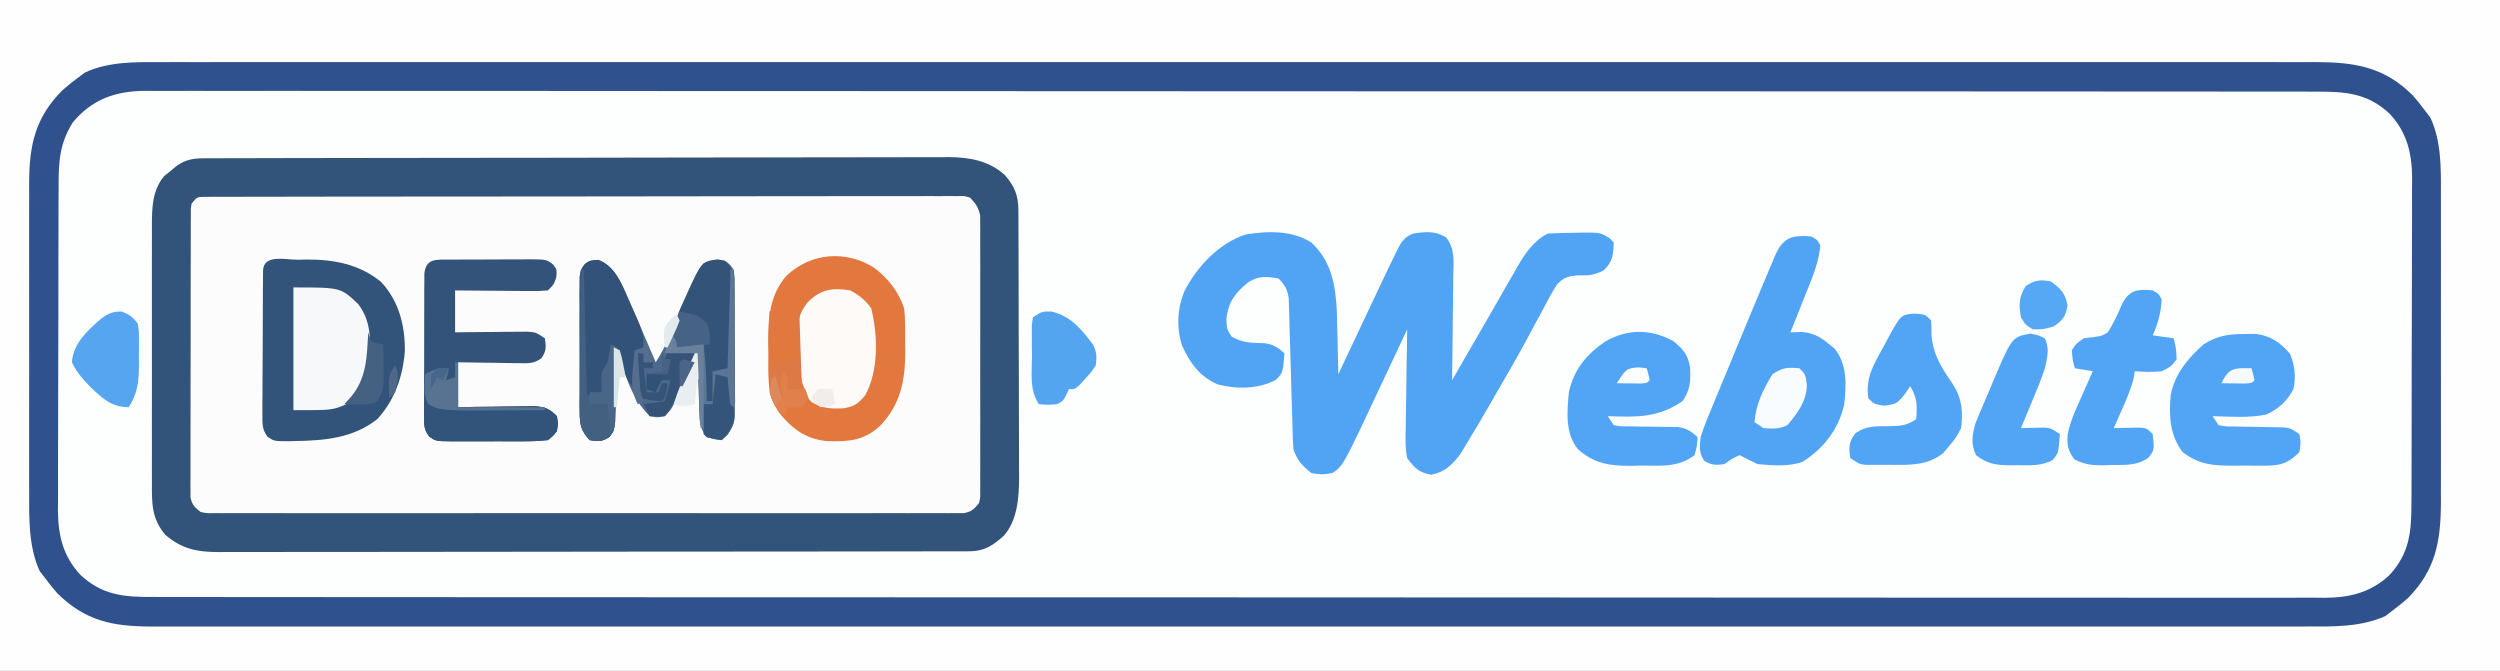<?xml version="1.0" encoding="UTF-8"?>
<svg version="1.1" xmlns="http://www.w3.org/2000/svg" width="835" height="224">
<rect width="100%" height="100%" fill="#333333" stroke="none"/>
<path d="M0 0 C275.55 0 551.1 0 835 0 C835 73.92 835 147.84 835 224 C559.45 224 283.9 224 0 224 C0 150.08 0 76.16 0 0 Z " fill="#FDFEFE" transform="translate(0,0)"/>
<path d="M0 0 C0.91 -0.004 1.819 -0.009 2.756 -0.014 C3.757 -0.013 4.758 -0.013 5.789 -0.013 C6.851 -0.017 7.913 -0.02 9.007 -0.024 C12.583 -0.035 16.16 -0.039 19.737 -0.043 C22.294 -0.049 24.851 -0.056 27.408 -0.063 C35.096 -0.082 42.783 -0.093 50.471 -0.101 C54.092 -0.106 57.713 -0.111 61.334 -0.116 C73.373 -0.133 85.411 -0.148 97.45 -0.155 C100.575 -0.157 103.699 -0.159 106.823 -0.161 C107.988 -0.162 107.988 -0.162 109.176 -0.162 C121.75 -0.171 134.325 -0.196 146.899 -0.229 C159.812 -0.262 172.725 -0.28 185.637 -0.283 C192.886 -0.285 200.135 -0.294 207.384 -0.319 C214.205 -0.343 221.025 -0.347 227.846 -0.337 C230.348 -0.336 232.85 -0.342 235.352 -0.356 C238.772 -0.374 242.19 -0.367 245.609 -0.354 C247.09 -0.37 247.09 -0.37 248.601 -0.387 C255.478 -0.323 261.958 0.83 267.205 5.617 C270.443 9.338 271.701 12.409 271.72 17.262 C271.726 18.102 271.732 18.941 271.738 19.806 C271.739 20.724 271.74 21.642 271.741 22.588 C271.746 23.557 271.751 24.527 271.756 25.525 C271.771 28.74 271.777 31.955 271.783 35.169 C271.789 37.406 271.794 39.642 271.8 41.878 C271.811 46.573 271.817 51.268 271.82 55.963 C271.826 61.963 271.85 67.962 271.878 73.962 C271.897 78.585 271.902 83.209 271.903 87.832 C271.906 90.043 271.914 92.253 271.928 94.464 C271.945 97.568 271.943 100.671 271.936 103.775 C271.946 104.679 271.955 105.583 271.964 106.514 C271.921 113.209 271.454 120.924 266.806 126.115 C263.03 129.454 260.34 131.258 255.246 131.266 C254.33 131.269 253.414 131.273 252.471 131.277 C251.458 131.276 250.445 131.276 249.402 131.275 C248.331 131.278 247.26 131.281 246.157 131.284 C242.545 131.292 238.933 131.294 235.321 131.295 C232.741 131.3 230.161 131.305 227.581 131.31 C220.554 131.324 213.527 131.33 206.5 131.334 C202.113 131.337 197.726 131.341 193.339 131.346 C181.194 131.358 169.05 131.368 156.905 131.372 C156.128 131.372 155.35 131.372 154.549 131.372 C153.38 131.373 153.38 131.373 152.187 131.373 C150.607 131.374 149.027 131.374 147.448 131.374 C146.272 131.375 146.272 131.375 145.073 131.375 C132.381 131.379 119.689 131.397 106.997 131.42 C93.969 131.444 80.941 131.456 67.913 131.457 C60.597 131.458 53.281 131.464 45.965 131.482 C39.083 131.499 32.201 131.501 25.319 131.492 C22.791 131.491 20.264 131.495 17.737 131.505 C14.289 131.518 10.841 131.512 7.393 131.502 C5.89 131.514 5.89 131.514 4.358 131.526 C-2.79 131.475 -7.627 130.493 -13.233 125.759 C-17.842 120.228 -17.709 115.129 -17.679 108.223 C-17.682 107.228 -17.686 106.234 -17.69 105.21 C-17.698 101.927 -17.693 98.644 -17.686 95.361 C-17.687 93.075 -17.689 90.79 -17.692 88.505 C-17.695 83.715 -17.69 78.925 -17.681 74.135 C-17.669 68.003 -17.676 61.871 -17.688 55.739 C-17.695 51.019 -17.693 46.299 -17.688 41.578 C-17.686 39.318 -17.688 37.057 -17.693 34.797 C-17.698 31.633 -17.69 28.469 -17.679 25.305 C-17.683 24.375 -17.687 23.444 -17.691 22.486 C-17.653 16.529 -17.59 10.704 -13.58 5.955 C-12.888 5.395 -12.196 4.836 -11.483 4.259 C-10.793 3.684 -10.103 3.109 -9.393 2.517 C-6.281 0.336 -3.691 0.008 0 0 Z " fill="#FCFCFC" transform="translate(68.42,52.866)"/>
<path d="M0 0 C275.55 0 551.1 0 835 0 C835 73.92 835 147.84 835 224 C559.45 224 283.9 224 0 224 C0 150.08 0 76.16 0 0 Z M17.562 33.625 C16.691 34.737 15.835 35.86 15 37 C14.422 37.763 13.845 38.526 13.25 39.312 C9.588 47.185 9.71 55.919 9.741 64.435 C9.738 65.638 9.734 66.841 9.731 68.081 C9.723 71.351 9.725 74.622 9.731 77.893 C9.736 81.335 9.732 84.777 9.729 88.219 C9.725 93.998 9.73 99.777 9.739 105.556 C9.75 112.211 9.747 118.866 9.736 125.521 C9.726 131.262 9.725 137.002 9.73 142.743 C9.734 146.159 9.734 149.576 9.727 152.993 C9.722 156.807 9.73 160.621 9.741 164.435 C9.737 165.549 9.733 166.662 9.729 167.81 C9.799 180.795 11.444 190.396 20.84 199.852 C22.506 201.332 24.203 202.684 26 204 C26.763 204.577 27.526 205.155 28.312 205.75 C36.297 209.464 45.156 209.286 53.788 209.252 C55.679 209.256 55.679 209.256 57.609 209.26 C61.099 209.268 64.589 209.264 68.079 209.257 C71.88 209.252 75.681 209.258 79.482 209.263 C86.14 209.271 92.798 209.27 99.457 209.265 C109.358 209.258 119.259 209.262 129.16 209.268 C146.844 209.278 164.528 209.277 182.211 209.272 C197.687 209.267 213.163 209.265 228.639 209.268 C229.666 209.268 230.692 209.268 231.75 209.268 C235.916 209.269 240.083 209.269 244.249 209.27 C283.338 209.276 322.426 209.271 361.515 209.26 C396.244 209.25 430.974 209.251 465.703 209.261 C504.718 209.271 543.734 209.276 582.749 209.27 C586.908 209.269 591.068 209.268 595.227 209.268 C596.251 209.267 597.275 209.267 598.33 209.267 C613.796 209.265 629.261 209.268 644.727 209.273 C662.313 209.278 679.899 209.277 697.485 209.266 C707.327 209.26 717.17 209.26 727.012 209.267 C733.586 209.272 740.161 209.269 746.735 209.26 C750.481 209.256 754.227 209.254 757.973 209.261 C762.011 209.269 766.048 209.261 770.086 209.252 C771.245 209.256 772.404 209.261 773.597 209.266 C786.668 209.206 796.327 207.624 805.852 198.16 C807.331 196.495 808.682 194.795 810 193 C810.577 192.257 811.155 191.515 811.75 190.75 C815.463 182.581 815.291 173.24 815.259 164.435 C815.262 163.231 815.266 162.026 815.269 160.785 C815.277 157.514 815.275 154.243 815.269 150.973 C815.264 147.53 815.268 144.088 815.271 140.645 C815.275 134.868 815.27 129.091 815.261 123.314 C815.25 116.658 815.253 110.002 815.264 103.347 C815.274 97.605 815.275 91.864 815.27 86.123 C815.266 82.705 815.266 79.288 815.273 75.871 C815.278 72.059 815.27 68.247 815.259 64.435 C815.265 62.762 815.265 62.762 815.271 61.055 C815.203 48.418 813.283 39.345 804.16 30.145 C802.494 28.668 800.794 27.317 799 26 C798.258 25.422 797.515 24.845 796.75 24.25 C788.471 20.487 779.005 20.712 770.086 20.748 C768.193 20.744 768.193 20.744 766.261 20.74 C762.771 20.732 759.282 20.736 755.792 20.743 C751.99 20.748 748.188 20.742 744.386 20.737 C737.728 20.729 731.069 20.73 724.411 20.735 C714.509 20.742 704.608 20.738 694.706 20.732 C677.022 20.722 659.337 20.723 641.653 20.728 C626.177 20.733 610.702 20.735 595.227 20.732 C594.2 20.732 593.174 20.732 592.116 20.732 C587.949 20.731 583.783 20.731 579.616 20.73 C540.529 20.724 501.442 20.729 462.355 20.74 C427.626 20.75 392.896 20.749 358.167 20.739 C319.15 20.729 280.133 20.724 241.116 20.73 C236.957 20.731 232.798 20.732 228.639 20.732 C227.615 20.733 226.591 20.733 225.536 20.733 C210.07 20.735 194.603 20.732 179.136 20.727 C161.552 20.722 143.967 20.723 126.382 20.734 C116.54 20.74 106.697 20.74 96.854 20.733 C90.281 20.728 83.708 20.731 77.135 20.74 C73.389 20.744 69.643 20.746 65.897 20.739 C61.86 20.731 57.824 20.739 53.788 20.748 C52.627 20.744 51.466 20.739 50.27 20.734 C36.688 20.797 26.858 23.136 17.562 33.625 Z " fill="#FEFEFE" transform="translate(0,0)"/>
<path d="M0 0 C1.261 -0.003 2.522 -0.006 3.821 -0.009 C7.311 -0.017 10.801 -0.012 14.291 -0.005 C18.092 -0 21.893 -0.007 25.694 -0.012 C32.352 -0.019 39.01 -0.019 45.669 -0.014 C55.57 -0.006 65.471 -0.01 75.372 -0.016 C93.056 -0.027 110.74 -0.026 128.424 -0.02 C143.9 -0.015 159.376 -0.014 174.852 -0.016 C175.878 -0.016 176.904 -0.016 177.962 -0.016 C182.128 -0.017 186.295 -0.018 190.461 -0.018 C229.55 -0.024 268.638 -0.019 307.727 -0.008 C342.456 0.001 377.186 0.001 411.915 -0.009 C450.931 -0.02 489.946 -0.024 528.961 -0.018 C533.121 -0.017 537.28 -0.017 541.439 -0.016 C542.463 -0.016 543.487 -0.016 544.542 -0.015 C560.008 -0.013 575.474 -0.016 590.939 -0.021 C608.525 -0.027 626.111 -0.025 643.697 -0.014 C653.539 -0.008 663.382 -0.008 673.224 -0.016 C679.799 -0.02 686.373 -0.017 692.947 -0.009 C696.693 -0.004 700.439 -0.002 704.185 -0.009 C708.223 -0.017 712.261 -0.009 716.298 0 C717.457 -0.005 718.616 -0.009 719.81 -0.014 C732.88 0.046 742.54 1.628 752.064 11.092 C753.544 12.757 754.896 14.455 756.212 16.252 C757.078 17.396 757.078 17.396 757.962 18.564 C761.624 26.437 761.502 35.171 761.471 43.687 C761.476 45.491 761.476 45.491 761.482 47.332 C761.489 50.603 761.487 53.874 761.481 57.145 C761.476 60.587 761.48 64.029 761.484 67.471 C761.487 73.25 761.482 79.029 761.473 84.808 C761.462 91.463 761.466 98.118 761.477 104.773 C761.486 110.513 761.487 116.254 761.482 121.994 C761.479 125.411 761.478 128.828 761.485 132.245 C761.49 136.059 761.482 139.873 761.471 143.687 C761.475 144.801 761.479 145.914 761.483 147.061 C761.414 160.046 759.768 169.648 750.372 179.103 C748.707 180.583 747.007 181.934 745.212 183.252 C744.47 183.829 743.727 184.407 742.962 185.002 C734.683 188.765 725.218 188.539 716.298 188.503 C715.036 188.506 713.774 188.509 712.473 188.512 C708.983 188.52 705.494 188.515 702.004 188.509 C698.202 188.504 694.4 188.51 690.599 188.515 C683.94 188.522 677.281 188.522 670.623 188.517 C660.721 188.509 650.82 188.513 640.918 188.519 C623.234 188.53 605.549 188.529 587.865 188.523 C572.39 188.518 556.914 188.517 541.439 188.519 C539.899 188.52 539.899 188.52 538.328 188.52 C534.162 188.52 529.995 188.521 525.828 188.522 C486.741 188.528 447.654 188.522 408.567 188.512 C373.838 188.502 339.108 188.503 304.379 188.512 C265.362 188.523 226.345 188.527 187.328 188.521 C183.169 188.521 179.01 188.52 174.852 188.519 C173.828 188.519 172.804 188.519 171.749 188.519 C156.282 188.517 140.815 188.519 125.349 188.524 C107.764 188.53 90.179 188.529 72.595 188.518 C62.752 188.512 52.909 188.511 43.066 188.519 C36.493 188.523 29.92 188.521 23.347 188.512 C19.601 188.507 15.855 188.506 12.109 188.513 C8.073 188.52 4.036 188.513 0 188.503 C-1.161 188.508 -2.322 188.513 -3.518 188.518 C-16.247 188.459 -25.37 186.607 -34.643 177.412 C-36.12 175.745 -37.471 174.046 -38.788 172.252 C-39.365 171.509 -39.943 170.767 -40.538 170.002 C-44.251 161.833 -44.079 152.492 -44.047 143.687 C-44.05 142.482 -44.054 141.278 -44.057 140.036 C-44.064 136.766 -44.063 133.495 -44.056 130.225 C-44.051 126.782 -44.056 123.339 -44.059 119.897 C-44.063 114.12 -44.058 108.343 -44.049 102.565 C-44.038 95.91 -44.041 89.254 -44.052 82.598 C-44.061 76.857 -44.063 71.116 -44.057 65.374 C-44.054 61.957 -44.054 58.54 -44.06 55.122 C-44.066 51.31 -44.058 47.499 -44.047 43.687 C-44.051 42.571 -44.055 41.456 -44.059 40.306 C-43.991 27.67 -42.071 18.597 -32.948 9.396 C-31.281 7.919 -29.584 6.567 -27.788 5.252 C-27.025 4.674 -26.262 4.097 -25.475 3.502 C-17.491 -0.212 -8.632 -0.035 0 0 Z M-29.534 20.213 C-33.989 27.457 -34.229 33.43 -34.208 41.821 C-34.216 43.074 -34.225 44.327 -34.233 45.618 C-34.253 49.04 -34.259 52.461 -34.257 55.883 C-34.257 58.748 -34.265 61.613 -34.273 64.478 C-34.293 71.243 -34.296 78.008 -34.289 84.772 C-34.282 91.73 -34.305 98.688 -34.342 105.646 C-34.373 111.638 -34.384 117.629 -34.38 123.621 C-34.378 127.192 -34.384 130.762 -34.408 134.333 C-34.435 138.32 -34.421 142.306 -34.403 146.294 C-34.416 147.463 -34.43 148.631 -34.443 149.835 C-34.359 158.078 -32.737 164.95 -27.032 171.164 C-19.566 178.195 -12.139 178.689 -2.288 178.635 C-1.022 178.64 0.244 178.645 1.549 178.65 C5.068 178.663 8.587 178.658 12.106 178.649 C15.932 178.644 19.759 178.655 23.586 178.665 C30.295 178.678 37.003 178.681 43.711 178.677 C53.687 178.67 63.663 178.68 73.639 178.694 C92.491 178.718 111.344 178.723 130.196 178.721 C144.753 178.72 159.31 178.724 173.867 178.731 C175.957 178.732 178.047 178.733 180.138 178.734 C181.175 178.735 182.213 178.735 183.282 178.736 C184.321 178.736 185.361 178.737 186.432 178.737 C187.473 178.738 188.514 178.738 189.587 178.739 C218.878 178.753 248.168 178.762 277.459 178.757 C278.564 178.757 279.668 178.757 280.806 178.757 C286.405 178.756 292.004 178.755 297.602 178.754 C298.714 178.754 299.826 178.753 300.972 178.753 C303.22 178.753 305.469 178.752 307.718 178.752 C342.708 178.746 377.699 178.762 412.689 178.794 C451.989 178.83 491.289 178.849 530.588 178.844 C534.778 178.844 538.967 178.843 543.156 178.843 C544.188 178.843 545.219 178.843 546.282 178.843 C561.864 178.841 577.446 178.853 593.027 178.872 C610.746 178.893 628.464 178.897 646.183 178.878 C656.101 178.867 666.019 178.871 675.937 178.894 C682.561 178.908 689.185 178.905 695.808 178.886 C699.583 178.876 703.358 178.873 707.133 178.893 C711.201 178.914 715.267 178.897 719.335 178.875 C720.505 178.888 721.675 178.9 722.881 178.913 C731.085 178.822 737.94 177.172 744.125 171.496 C751.164 164.019 751.657 156.548 751.632 146.682 C751.641 145.429 751.649 144.176 751.658 142.885 C751.677 139.464 751.683 136.042 751.681 132.62 C751.681 129.755 751.689 126.89 751.698 124.025 C751.717 117.261 751.72 110.496 751.713 103.731 C751.707 96.773 751.729 89.815 751.766 82.857 C751.797 76.866 751.808 70.874 751.805 64.882 C751.803 61.311 751.808 57.741 751.833 54.17 C751.859 50.183 751.845 46.197 751.827 42.209 C751.841 41.041 751.854 39.872 751.868 38.668 C751.783 30.426 750.161 23.554 744.457 17.339 C736.991 10.308 729.563 9.815 719.713 9.869 C718.446 9.864 717.18 9.859 715.875 9.854 C712.356 9.84 708.838 9.846 705.319 9.854 C701.492 9.86 697.665 9.848 693.838 9.839 C687.13 9.825 680.421 9.822 673.713 9.827 C663.737 9.834 653.761 9.823 643.786 9.81 C624.933 9.785 606.081 9.78 587.228 9.782 C572.671 9.784 558.114 9.78 543.557 9.772 C541.467 9.771 539.377 9.77 537.287 9.769 C535.73 9.768 535.73 9.768 534.142 9.768 C533.103 9.767 532.064 9.767 530.993 9.766 C529.951 9.766 528.91 9.765 527.838 9.764 C498.547 9.75 469.256 9.742 439.965 9.746 C438.861 9.746 437.756 9.747 436.618 9.747 C431.019 9.748 425.421 9.749 419.822 9.75 C418.71 9.75 417.598 9.75 416.453 9.75 C414.204 9.751 411.955 9.751 409.707 9.751 C374.716 9.757 339.726 9.742 304.735 9.71 C265.435 9.674 226.136 9.654 186.836 9.659 C182.647 9.66 178.458 9.66 174.268 9.66 C173.237 9.661 172.205 9.661 171.143 9.661 C155.561 9.662 139.979 9.65 124.397 9.631 C106.678 9.61 88.96 9.606 71.242 9.626 C61.323 9.636 51.405 9.632 41.487 9.609 C34.863 9.595 28.24 9.599 21.616 9.618 C17.841 9.628 14.066 9.63 10.291 9.61 C6.224 9.589 2.157 9.607 -1.911 9.628 C-3.081 9.616 -4.251 9.604 -5.457 9.591 C-15.351 9.7 -23.126 12.446 -29.534 20.213 Z " fill="#2F528F" transform="translate(53.788,20.748)"/>
<path d="M0 0 C0.91 -0.004 1.819 -0.009 2.756 -0.014 C3.757 -0.013 4.758 -0.013 5.789 -0.013 C6.851 -0.017 7.913 -0.02 9.007 -0.024 C12.583 -0.035 16.16 -0.039 19.737 -0.043 C22.294 -0.049 24.851 -0.056 27.408 -0.063 C35.096 -0.082 42.783 -0.093 50.471 -0.101 C54.092 -0.106 57.713 -0.111 61.334 -0.116 C73.373 -0.133 85.411 -0.148 97.45 -0.155 C100.575 -0.157 103.699 -0.159 106.823 -0.161 C107.988 -0.162 107.988 -0.162 109.176 -0.162 C121.75 -0.171 134.325 -0.196 146.899 -0.229 C159.812 -0.262 172.725 -0.28 185.637 -0.283 C192.886 -0.285 200.135 -0.294 207.384 -0.319 C214.205 -0.343 221.025 -0.347 227.846 -0.337 C230.348 -0.336 232.85 -0.342 235.352 -0.356 C238.772 -0.374 242.19 -0.367 245.609 -0.354 C247.09 -0.37 247.09 -0.37 248.601 -0.387 C255.478 -0.323 261.958 0.83 267.205 5.617 C270.443 9.338 271.701 12.409 271.72 17.262 C271.726 18.102 271.732 18.941 271.738 19.806 C271.739 20.724 271.74 21.642 271.741 22.588 C271.746 23.557 271.751 24.527 271.756 25.525 C271.771 28.74 271.777 31.955 271.783 35.169 C271.789 37.406 271.794 39.642 271.8 41.878 C271.811 46.573 271.817 51.268 271.82 55.963 C271.826 61.963 271.85 67.962 271.878 73.962 C271.897 78.585 271.902 83.209 271.903 87.832 C271.906 90.043 271.914 92.253 271.928 94.464 C271.945 97.568 271.943 100.671 271.936 103.775 C271.946 104.679 271.955 105.583 271.964 106.514 C271.921 113.209 271.454 120.924 266.806 126.115 C263.03 129.454 260.34 131.258 255.246 131.266 C254.33 131.269 253.414 131.273 252.471 131.277 C251.458 131.276 250.445 131.276 249.402 131.275 C248.331 131.278 247.26 131.281 246.157 131.284 C242.545 131.292 238.933 131.294 235.321 131.295 C232.741 131.3 230.161 131.305 227.581 131.31 C220.554 131.324 213.527 131.33 206.5 131.334 C202.113 131.337 197.726 131.341 193.339 131.346 C181.194 131.358 169.05 131.368 156.905 131.372 C156.128 131.372 155.35 131.372 154.549 131.372 C153.38 131.373 153.38 131.373 152.187 131.373 C150.607 131.374 149.027 131.374 147.448 131.374 C146.272 131.375 146.272 131.375 145.073 131.375 C132.381 131.379 119.689 131.397 106.997 131.42 C93.969 131.444 80.941 131.456 67.913 131.457 C60.597 131.458 53.281 131.464 45.965 131.482 C39.083 131.499 32.201 131.501 25.319 131.492 C22.791 131.491 20.264 131.495 17.737 131.505 C14.289 131.518 10.841 131.512 7.393 131.502 C5.89 131.514 5.89 131.514 4.358 131.526 C-2.79 131.475 -7.627 130.493 -13.233 125.759 C-17.842 120.228 -17.709 115.129 -17.679 108.223 C-17.682 107.228 -17.686 106.234 -17.69 105.21 C-17.698 101.927 -17.693 98.644 -17.686 95.361 C-17.687 93.075 -17.689 90.79 -17.692 88.505 C-17.695 83.715 -17.69 78.925 -17.681 74.135 C-17.669 68.003 -17.676 61.871 -17.688 55.739 C-17.695 51.019 -17.693 46.299 -17.688 41.578 C-17.686 39.318 -17.688 37.057 -17.693 34.797 C-17.698 31.633 -17.69 28.469 -17.679 25.305 C-17.683 24.375 -17.687 23.444 -17.691 22.486 C-17.653 16.529 -17.59 10.704 -13.58 5.955 C-12.888 5.395 -12.196 4.836 -11.483 4.259 C-10.793 3.684 -10.103 3.109 -9.393 2.517 C-6.281 0.336 -3.691 0.008 0 0 Z M-4.42 15.134 C-4.726 16.997 -4.726 16.997 -4.681 19.151 C-4.688 19.991 -4.695 20.831 -4.702 21.696 C-4.7 22.619 -4.697 23.542 -4.695 24.493 C-4.7 25.464 -4.705 26.435 -4.71 27.435 C-4.724 30.657 -4.723 33.878 -4.721 37.099 C-4.725 39.331 -4.729 41.563 -4.734 43.795 C-4.741 48.478 -4.741 53.162 -4.736 57.845 C-4.73 63.855 -4.747 69.866 -4.77 75.876 C-4.785 80.487 -4.786 85.098 -4.783 89.709 C-4.783 91.926 -4.788 94.142 -4.798 96.359 C-4.811 99.454 -4.804 102.55 -4.792 105.646 C-4.8 106.567 -4.808 107.488 -4.816 108.437 C-4.809 109.28 -4.802 110.122 -4.794 110.991 C-4.795 111.723 -4.795 112.455 -4.795 113.209 C-4.3 115.75 -3.426 116.526 -1.42 118.134 C0.641 118.582 0.641 118.582 2.954 118.512 C3.854 118.52 4.753 118.527 5.68 118.535 C6.669 118.529 7.658 118.522 8.677 118.515 C9.727 118.52 10.777 118.525 11.859 118.529 C15.394 118.541 18.929 118.532 22.465 118.522 C24.992 118.526 27.52 118.532 30.047 118.538 C36.21 118.551 42.373 118.549 48.536 118.54 C53.543 118.533 58.551 118.532 63.558 118.536 C64.626 118.536 64.626 118.536 65.716 118.537 C67.162 118.538 68.609 118.539 70.055 118.54 C83.625 118.549 97.195 118.539 110.765 118.523 C122.416 118.509 134.066 118.512 145.716 118.525 C159.237 118.541 172.757 118.548 186.278 118.538 C187.719 118.538 189.16 118.537 190.601 118.536 C191.31 118.535 192.019 118.535 192.75 118.534 C197.753 118.532 202.756 118.536 207.759 118.543 C214.489 118.552 221.22 118.546 227.95 118.528 C230.426 118.524 232.902 118.526 235.377 118.532 C238.746 118.54 242.114 118.53 245.483 118.515 C246.966 118.525 246.966 118.525 248.48 118.535 C249.379 118.528 250.279 118.52 251.205 118.512 C252.372 118.511 252.372 118.511 253.563 118.51 C256.11 118.035 257 117.149 258.58 115.134 C259.028 113.213 259.028 113.213 258.961 111.08 C258.969 110.257 258.978 109.434 258.986 108.586 C258.98 107.687 258.974 106.788 258.968 105.861 C258.973 104.911 258.979 103.961 258.984 102.983 C258.997 99.836 258.988 96.691 258.978 93.544 C258.98 91.361 258.983 89.178 258.987 86.994 C258.991 82.415 258.985 77.837 258.971 73.258 C258.954 67.385 258.964 61.513 258.982 55.64 C258.993 51.13 258.989 46.621 258.981 42.111 C258.979 39.945 258.982 37.78 258.989 35.615 C258.996 32.588 258.985 29.563 258.968 26.537 C258.977 25.191 258.977 25.191 258.986 23.818 C258.978 22.992 258.97 22.166 258.961 21.316 C258.96 20.6 258.959 19.885 258.957 19.149 C258.452 16.454 257.429 15.146 255.58 13.134 C253.52 12.54 253.52 12.54 251.187 12.636 C249.832 12.623 249.832 12.623 248.449 12.609 C247.456 12.619 246.462 12.629 245.438 12.64 C244.383 12.635 243.328 12.63 242.242 12.625 C238.69 12.614 235.139 12.631 231.587 12.648 C229.048 12.646 226.509 12.642 223.97 12.637 C217.78 12.628 211.589 12.638 205.399 12.657 C198.194 12.677 190.99 12.677 183.786 12.676 C170.935 12.675 158.085 12.694 145.234 12.723 C132.754 12.751 120.275 12.765 107.795 12.764 C107.027 12.764 106.258 12.763 105.466 12.763 C104.315 12.763 104.315 12.763 103.141 12.763 C88.946 12.762 74.752 12.774 60.558 12.791 C55.532 12.797 50.506 12.8 45.48 12.8 C38.721 12.802 31.962 12.815 25.203 12.835 C22.715 12.841 20.228 12.843 17.741 12.842 C14.359 12.841 10.977 12.852 7.595 12.867 C6.599 12.864 5.603 12.861 4.577 12.857 C3.676 12.864 2.775 12.87 1.847 12.877 C0.675 12.879 0.675 12.879 -0.521 12.881 C-2.662 12.971 -2.662 12.971 -4.42 15.134 Z " fill="#32537A" transform="translate(68.42,52.866)"/>
<path d="M0 0 C6.705 6.248 8.076 14.183 8.512 23.102 C8.584 25.609 8.642 28.117 8.688 30.625 C8.722 31.915 8.756 33.206 8.791 34.535 C8.873 37.69 8.942 40.845 9 44 C9.494 42.951 9.988 41.903 10.497 40.822 C12.345 36.901 14.194 32.98 16.043 29.059 C16.841 27.367 17.638 25.676 18.435 23.984 C19.586 21.541 20.738 19.099 21.891 16.656 C22.242 15.91 22.593 15.164 22.955 14.395 C24.662 10.779 26.388 7.173 28.151 3.584 C28.623 2.622 28.623 2.622 29.105 1.641 C30.446 -0.818 31.405 -1.878 34 -3 C38.151 -3.606 41.51 -3.98 45.114 -1.609 C48.044 2.444 47.495 6.36 47.391 11.234 C47.385 12.228 47.379 13.221 47.373 14.244 C47.351 17.413 47.301 20.581 47.25 23.75 C47.23 25.9 47.212 28.049 47.195 30.199 C47.151 35.467 47.084 40.733 47 46 C47.603 44.952 47.603 44.952 48.218 43.883 C51.824 37.619 55.436 31.358 59.055 25.101 C61.063 21.628 63.059 18.149 65.047 14.664 C65.906 13.172 66.765 11.68 67.625 10.188 C68.001 9.52 68.377 8.853 68.765 8.166 C71.368 3.678 74.253 -0.626 79 -3 C81.971 -3.151 84.903 -3.231 87.875 -3.25 C88.691 -3.271 89.507 -3.291 90.348 -3.312 C96.403 -3.352 96.403 -3.352 99.57 -1.484 C100.278 -0.75 100.278 -0.75 101 0 C100.836 4.259 100.673 6.344 97.562 9.375 C94.025 10.988 92.881 11.039 89.195 10.949 C85.893 11.251 84.471 11.523 82.118 13.907 C80.33 16.679 78.806 19.497 77.312 22.438 C76.12 24.628 74.928 26.818 73.734 29.008 C73.127 30.153 72.519 31.298 71.893 32.478 C68.747 38.332 65.397 44.064 62.062 49.812 C61.159 51.392 61.159 51.392 60.238 53.004 C57.347 58.045 54.41 63.058 51.371 68.012 C50.843 68.876 50.315 69.741 49.771 70.632 C47.053 74.266 44.515 76.716 40 77.562 C35.807 76.776 34.576 75.39 32 72 C31.319 68.692 31.417 65.47 31.512 62.105 C31.519 61.158 31.526 60.211 31.533 59.235 C31.561 56.218 31.624 53.203 31.688 50.188 C31.713 48.139 31.735 46.09 31.756 44.041 C31.811 39.027 31.897 34.014 32 29 C31.541 29.978 31.083 30.955 30.611 31.962 C28.888 35.635 27.164 39.306 25.439 42.977 C24.696 44.558 23.955 46.138 23.213 47.719 C10.561 74.696 10.561 74.696 7 77 C3.562 77.562 3.562 77.562 0 77 C-3.16 74.459 -4.715 72.854 -6 69 C-6.128 67.289 -6.204 65.573 -6.25 63.858 C-6.28 62.81 -6.31 61.762 -6.341 60.682 C-6.37 59.551 -6.4 58.419 -6.43 57.254 C-6.503 54.867 -6.578 52.479 -6.652 50.092 C-6.766 46.322 -6.875 42.552 -6.974 38.781 C-7.071 35.146 -7.187 31.513 -7.305 27.879 C-7.33 26.75 -7.355 25.62 -7.381 24.457 C-7.417 23.406 -7.454 22.355 -7.492 21.272 C-7.518 20.348 -7.543 19.425 -7.57 18.473 C-8.084 15.519 -8.89 14.118 -11 12 C-15.066 11.322 -17.452 11.066 -21.008 13.211 C-25.379 16.814 -27.758 19.745 -28.375 25.5 C-28.236 28.936 -28.236 28.936 -26.688 31.375 C-23.054 33.572 -19.849 33.531 -15.656 33.629 C-12.623 34.053 -11.261 34.989 -9 37 C-9.49 43.49 -9.49 43.49 -11.875 45.875 C-17.755 48.988 -25.022 49.079 -31.391 47.352 C-37.335 44.697 -40.429 40.391 -43.109 34.605 C-45.151 28.632 -44.793 22.145 -42.438 16.312 C-38.235 8.083 -31.042 0.421 -22.125 -2.645 C-14.583 -3.906 -6.596 -4.123 0 0 Z " fill="#51A4F4" transform="translate(438,81)"/>
<path d="M0 0 C0.961 -0.021 1.922 -0.041 2.912 -0.062 C12.109 -0.112 20.509 1.467 27.805 7.375 C33.836 13.808 35.916 22.125 35.773 30.727 C35.069 39.149 32.34 46.981 26.562 53.25 C18.454 59.603 9.065 60.396 -0.875 60.562 C-1.574 60.58 -2.273 60.598 -2.992 60.616 C-7.923 60.609 -7.923 60.609 -10.13 59.069 C-11.932 56.562 -11.805 54.857 -11.794 51.785 C-11.797 50.667 -11.8 49.549 -11.803 48.398 C-11.791 47.191 -11.778 45.985 -11.766 44.742 C-11.763 42.888 -11.763 42.888 -11.76 40.996 C-11.751 37.711 -11.73 34.427 -11.702 31.143 C-11.678 27.794 -11.677 24.446 -11.672 21.098 C-11.663 18.562 -11.652 16.027 -11.641 13.492 C-11.636 12.282 -11.632 11.071 -11.628 9.824 C-11.618 8.713 -11.609 7.602 -11.599 6.457 C-11.592 5.473 -11.585 4.489 -11.578 3.476 C-11.238 -1.912 -4.16 0.022 0 0 Z " fill="#32537A" transform="translate(99.438,86.75)"/>
<path d="M0 0 C4.846 3.762 7.986 7.76 10.008 13.559 C10.413 17.28 10.332 21.004 10.32 24.746 C10.336 25.737 10.353 26.727 10.369 27.748 C10.376 37.598 8.829 45.735 1.809 52.93 C-3.629 57.848 -8.684 58.097 -15.801 57.902 C-22.996 57.127 -27.23 53.898 -31.766 48.438 C-35.885 42.128 -35.359 35.652 -35.367 28.371 C-35.392 27.19 -35.416 26.008 -35.441 24.791 C-35.468 16.725 -34.838 8.916 -29.284 2.623 C-21.091 -5.067 -9.441 -5.973 0 0 Z " fill="#E3783E" transform="translate(291.992,89.441)"/>
<path d="M0 0 C2 1.125 2 1.125 3 3 C2.537 7.151 1.477 10.749 -0.066 14.617 C-0.671 16.145 -0.671 16.145 -1.287 17.703 C-1.708 18.75 -2.129 19.797 -2.562 20.875 C-2.987 21.945 -3.412 23.015 -3.85 24.117 C-4.894 26.747 -5.945 29.374 -7 32 C-5.912 31.963 -4.824 31.925 -3.703 31.887 C1.432 32.044 3.901 34.275 7.75 37.438 C12.055 42.819 11.634 49.491 11 56 C9.114 64.322 4.295 70.57 -2.852 75.199 C-7.607 76.972 -13.017 76.447 -18 76 C-20.014 75.029 -22.02 74.039 -24 73 C-26.608 74.265 -26.608 74.265 -29 76 C-31.905 76.415 -33.312 76.427 -35.812 74.875 C-37.61 72.037 -37.316 70.376 -37 67 C-35.841 63.329 -34.359 59.806 -32.871 56.258 C-32.444 55.217 -32.016 54.175 -31.576 53.103 C-30.206 49.773 -28.822 46.449 -27.438 43.125 C-26.532 40.927 -25.628 38.73 -24.725 36.531 C-22.566 31.289 -20.385 26.057 -18.189 20.83 C-17.426 19.014 -16.666 17.196 -15.909 15.377 C-14.96 13.099 -14 10.826 -13.035 8.555 C-12.767 7.905 -12.498 7.255 -12.221 6.585 C-9.539 0.359 -6.623 -0.591 0 0 Z " fill="#51A4F4" transform="translate(605,79)"/>
<path d="M0 0 C5.666 2.153 7.823 8.363 10.258 13.66 C10.928 15.187 11.592 16.717 12.25 18.25 C12.584 19.014 12.918 19.778 13.262 20.564 C14.224 22.769 15.176 24.977 16.125 27.188 C16.425 27.886 16.725 28.585 17.034 29.304 C17.732 30.931 18.429 32.559 19.125 34.188 C21.013 31.355 22.276 28.719 23.621 25.602 C24.097 24.506 24.574 23.41 25.064 22.281 C26.06 19.977 27.054 17.672 28.049 15.367 C28.526 14.269 29.004 13.171 29.496 12.039 C29.928 11.037 30.361 10.035 30.806 9.002 C32.102 6.237 33.36 3.682 35.125 1.188 C38.625 0.188 38.625 0.188 42.125 0.188 C43.818 1.373 43.818 1.373 45.125 3.188 C45.513 5.489 45.513 5.489 45.529 8.222 C45.542 9.247 45.554 10.272 45.567 11.327 C45.565 12.434 45.562 13.54 45.559 14.68 C45.564 15.818 45.569 16.956 45.574 18.128 C45.581 20.538 45.58 22.947 45.571 25.356 C45.563 29.041 45.591 32.725 45.623 36.41 C45.625 38.75 45.624 41.09 45.621 43.43 C45.638 45.083 45.638 45.083 45.655 46.77 C45.585 54.454 45.585 54.454 43.094 58.422 C42.444 59.005 41.794 59.587 41.125 60.188 C38.75 59.875 38.75 59.875 36.125 59.188 C33.866 55.799 33.832 54.414 33.711 50.426 C33.653 48.748 33.653 48.748 33.594 47.037 C33.563 45.87 33.532 44.703 33.5 43.5 C33.442 41.732 33.442 41.732 33.383 39.928 C33.288 37.014 33.203 34.101 33.125 31.188 C32.732 32.035 32.732 32.035 32.331 32.9 C31.142 35.456 29.946 38.009 28.75 40.562 C28.337 41.452 27.925 42.341 27.5 43.258 C27.1 44.109 26.701 44.959 26.289 45.836 C25.922 46.621 25.556 47.407 25.178 48.216 C24.125 50.188 24.125 50.188 22.125 52.188 C19.812 52.688 19.812 52.688 17.125 52.188 C12.834 47.815 10.781 43.556 8.812 37.812 C8.549 37.076 8.285 36.34 8.014 35.582 C7.373 33.788 6.747 31.988 6.125 30.188 C6.11 30.99 6.096 31.792 6.081 32.618 C6.006 36.246 5.91 39.873 5.812 43.5 C5.779 45.394 5.779 45.394 5.744 47.326 C5.709 48.535 5.673 49.743 5.637 50.988 C5.611 52.104 5.584 53.219 5.557 54.368 C5.125 57.188 5.125 57.188 3.749 59.048 C1.389 60.704 -0.063 60.68 -2.875 60.188 C-5.768 57.178 -6.253 55.026 -6.263 50.916 C-6.273 49.865 -6.282 48.814 -6.292 47.731 C-6.286 46.601 -6.28 45.472 -6.273 44.309 C-6.276 43.145 -6.279 41.981 -6.282 40.782 C-6.284 38.324 -6.279 35.865 -6.266 33.406 C-6.25 29.636 -6.266 25.866 -6.285 22.096 C-6.283 19.708 -6.279 17.321 -6.273 14.934 C-6.28 13.802 -6.286 12.671 -6.292 11.505 C-6.282 10.458 -6.273 9.41 -6.263 8.33 C-6.261 7.407 -6.258 6.484 -6.256 5.533 C-5.875 3.188 -5.875 3.188 -4.53 1.378 C-2.875 0.188 -2.875 0.188 0 0 Z " fill="#4C698C" transform="translate(199.875,86.812)"/>
<path d="M0 0 C1.25 0.001 1.25 0.001 2.525 0.003 C3.809 -0.004 3.809 -0.004 5.118 -0.01 C6.93 -0.016 8.741 -0.016 10.553 -0.012 C13.327 -0.009 16.101 -0.032 18.875 -0.058 C20.633 -0.06 22.392 -0.061 24.15 -0.06 C24.982 -0.069 25.813 -0.078 26.669 -0.088 C32.461 -0.041 32.461 -0.041 34.659 1.667 C35.904 3.304 35.904 3.304 35.717 5.866 C34.904 8.304 34.904 8.304 32.904 10.304 C29.831 10.531 29.831 10.531 25.928 10.499 C25.242 10.496 24.557 10.493 23.851 10.49 C21.66 10.479 19.47 10.454 17.279 10.429 C15.795 10.419 14.31 10.409 12.826 10.401 C9.185 10.381 5.545 10.342 1.904 10.304 C1.904 14.924 1.904 19.544 1.904 24.304 C3.818 24.28 5.733 24.257 7.705 24.233 C10.209 24.214 12.713 24.196 15.217 24.179 C16.479 24.162 17.742 24.145 19.043 24.128 C20.856 24.118 20.856 24.118 22.705 24.108 C23.82 24.098 24.936 24.087 26.085 24.076 C28.904 24.304 28.904 24.304 31.904 26.304 C32.331 29.08 32.388 30.613 30.755 32.945 C28.111 34.886 26.176 34.644 22.924 34.597 C21.76 34.587 20.597 34.577 19.398 34.567 C18.183 34.542 16.968 34.517 15.717 34.491 C14.49 34.478 13.264 34.464 12 34.45 C8.968 34.415 5.936 34.361 2.904 34.304 C2.904 39.254 2.904 44.204 2.904 49.304 C4.951 49.269 6.998 49.234 9.107 49.198 C11.096 49.177 13.085 49.156 15.075 49.139 C16.454 49.124 17.833 49.103 19.212 49.077 C21.198 49.041 23.184 49.025 25.17 49.011 C26.364 48.995 27.558 48.979 28.788 48.963 C32.166 49.332 33.545 49.898 35.904 52.304 C36.342 54.804 36.342 54.804 35.904 57.304 C34.613 58.936 34.613 58.936 32.904 60.304 C29.998 60.602 27.31 60.724 24.404 60.702 C23.572 60.705 22.74 60.708 21.883 60.711 C20.124 60.713 18.366 60.707 16.607 60.695 C13.914 60.679 11.222 60.695 8.529 60.714 C6.821 60.712 5.113 60.708 3.404 60.702 C2.598 60.708 1.792 60.714 0.961 60.72 C-4.596 60.65 -4.596 60.65 -6.809 59.114 C-8.568 56.639 -8.47 54.97 -8.468 51.946 C-8.474 50.851 -8.481 49.757 -8.487 48.629 C-8.478 47.448 -8.469 46.267 -8.459 45.05 C-8.46 43.838 -8.46 42.626 -8.461 41.378 C-8.458 38.815 -8.449 36.252 -8.432 33.689 C-8.408 29.753 -8.411 25.819 -8.418 21.884 C-8.412 19.397 -8.405 16.911 -8.397 14.425 C-8.398 13.241 -8.398 12.058 -8.399 10.839 C-8.39 9.747 -8.38 8.656 -8.37 7.532 C-8.366 6.568 -8.361 5.605 -8.357 4.612 C-7.778 -0.507 -4.348 0.054 0 0 Z " fill="#33537A" transform="translate(150.096,86.696)"/>
<path d="M0 0 C1.268 -0.019 2.537 -0.039 3.844 -0.059 C8.94 0.633 12.057 2.754 15.375 6.625 C16.995 10.676 17.395 14.146 16.5 18.438 C14.319 22.529 11.658 24.883 7.5 26.875 C1.662 28.106 -4.572 27.585 -10.5 27.438 C-9.84 28.427 -9.18 29.418 -8.5 30.438 C-6.034 30.914 -6.034 30.914 -3.16 30.879 C-1.566 30.919 -1.566 30.919 0.061 30.959 C1.732 30.979 1.732 30.979 3.438 31 C5.634 31.034 7.831 31.077 10.027 31.129 C11.493 31.147 11.493 31.147 12.988 31.166 C15.5 31.438 15.5 31.438 18.5 33.438 C19 36.312 19 36.312 18.5 39.438 C14.888 43.075 12.422 43.947 7.352 43.969 C5.596 43.976 5.596 43.976 3.805 43.984 C1.983 43.961 1.983 43.961 0.125 43.938 C-1.082 43.953 -2.288 43.968 -3.531 43.984 C-10.369 43.954 -15.008 43.657 -20.5 39.438 C-24.859 33.626 -25.054 27.477 -24.5 20.438 C-23.203 13.423 -18.739 8.089 -13.5 3.438 C-8.919 0.593 -5.363 0.005 0 0 Z " fill="#51A5F4" transform="translate(749.5,111.562)"/>
<path d="M0 0 C3.357 2.857 4.7 4.339 5.48 8.66 C5.713 13.322 5.621 16.097 2.938 20 C-5.296 25.606 -12.356 25.335 -22 25 C-21.34 25.99 -20.68 26.98 -20 28 C-17.55 28.46 -17.55 28.46 -14.695 28.406 C-13.637 28.428 -12.579 28.45 -11.488 28.473 C-10.378 28.482 -9.269 28.491 -8.125 28.5 C-5.94 28.518 -3.755 28.549 -1.57 28.594 C-0.599 28.601 0.373 28.608 1.375 28.615 C4.379 29.056 5.761 30.001 8 32 C7.812 34.812 7.812 34.812 7 38 C1.516 42.196 -4.194 41.515 -10.812 41.5 C-11.963 41.528 -13.113 41.557 -14.299 41.586 C-21.46 41.602 -26.543 40.862 -32 36 C-36.317 30.604 -35.595 23.574 -35 17 C-33.334 9.444 -29.134 4.328 -22.855 0.07 C-15.328 -4.272 -7.483 -4.157 0 0 Z " fill="#51A5F4" transform="translate(559,114)"/>
<path d="M0 0 C1.938 1.062 1.938 1.062 3 3 C2.757 7.366 1.805 11.029 0 15 C2.31 15.33 4.62 15.66 7 16 C7.812 19.25 7.812 19.25 8 23 C6.125 25.438 6.125 25.438 3 27 C-0.033 27.309 -2.964 27.238 -6 27 C-6.102 27.674 -6.204 28.348 -6.309 29.043 C-7.154 32.659 -8.562 35.933 -10.062 39.312 C-10.344 39.958 -10.626 40.603 -10.916 41.268 C-11.606 42.847 -12.303 44.424 -13 46 C-11.844 45.965 -11.844 45.965 -10.664 45.93 C-9.661 45.912 -8.658 45.894 -7.625 45.875 C-6.627 45.852 -5.63 45.829 -4.602 45.805 C-2 46 -2 46 0 48 C0.56 53.262 0.56 53.262 -1.375 55.812 C-5.249 58.643 -9.19 58.258 -13.812 58.312 C-14.62 58.342 -15.428 58.371 -16.26 58.4 C-20.135 58.442 -22.552 58.221 -26.074 56.48 C-28.255 53.671 -28.656 51.81 -28.426 48.27 C-27.609 43.918 -25.824 40.012 -24 36 C-23.618 35.13 -23.237 34.26 -22.844 33.363 C-21.909 31.236 -20.961 29.116 -20 27 C-21.98 26.67 -23.96 26.34 -26 26 C-26.75 23.25 -26.75 23.25 -27 20 C-25.562 17.75 -25.562 17.75 -23 16 C-21.721 15.835 -20.442 15.67 -19.125 15.5 C-16.964 15.19 -16.964 15.19 -15 14 C-13.083 11.015 -11.696 8.019 -10.324 4.75 C-7.978 -0.123 -5.052 -0.526 0 0 Z " fill="#51A5F4" transform="translate(719,97)"/>
<path d="M0 0 C3.5 0.25 3.5 0.25 5.5 2.25 C5.599 3.852 5.63 5.458 5.625 7.062 C6.063 13.695 9.085 18.147 12.688 23.5 C15.823 28.257 16.194 32.694 15.5 38.25 C13.75 41.562 13.75 41.562 11.5 44.25 C10.881 44.992 10.262 45.735 9.625 46.5 C4.254 50.923 -2.087 50.557 -8.688 50.5 C-10.04 50.512 -10.04 50.512 -11.42 50.523 C-12.286 50.521 -13.151 50.518 -14.043 50.516 C-14.827 50.513 -15.611 50.511 -16.419 50.509 C-18.5 50.25 -18.5 50.25 -21.5 48.25 C-22.03 44.765 -22.031 42.987 -19.945 40.094 C-16.173 37.249 -12.491 37.674 -7.9 37.586 C-4.23 37.469 -2.642 37.345 0.5 35.25 C0.893 31.01 0.825 27.883 -1.5 24.25 C-2.521 25.735 -2.521 25.735 -3.562 27.25 C-5.895 30.076 -6.283 30.221 -10.188 30.75 C-13.5 30.25 -13.5 30.25 -15.5 28.25 C-16.45 21.589 -13.816 17.155 -10.625 11.438 C-9.935 10.151 -9.935 10.151 -9.23 8.838 C-4.611 0.329 -4.611 0.329 0 0 Z " fill="#52A5F4" transform="translate(639.5,104.75)"/>
<path d="M0 0 C15.794 0 15.794 0 21.598 5.52 C26.489 11.773 25.85 19.466 25 27 C23.833 32.182 21.813 35.819 17.562 39.062 C13 41 13 41 0 41 C0 27.47 0 13.94 0 0 Z " fill="#F7F8F9" transform="translate(98,96)"/>
<path d="M0 0 C2.895 1.547 5.129 3.294 7 6 C9.199 15.117 9.563 26.56 5 35 C2.711 37.844 1.23 38.807 -2.371 39.371 C-6.636 39.58 -9.266 39.428 -13 37.25 C-17.802 31.847 -17.431 26.633 -17.5 19.688 C-17.541 18.667 -17.582 17.647 -17.625 16.596 C-17.679 11.388 -17.522 7.917 -14.094 3.832 C-9.897 -0.392 -5.816 -0.996 0 0 Z " fill="#FDFAF7" transform="translate(284,97)"/>
<path d="M0 0 C6.289 2.39 8.331 9.493 10.967 15.275 C11.287 15.989 11.608 16.702 11.938 17.438 C12.252 18.135 12.566 18.832 12.89 19.551 C14.407 23.048 15.125 25.317 15.125 29.188 C14.465 29.517 13.805 29.848 13.125 30.188 C12.655 33.233 12.655 33.233 12.5 36.75 C12.425 37.948 12.35 39.145 12.273 40.379 C12.224 41.306 12.175 42.233 12.125 43.188 C8.696 39.432 7.561 34.953 6.125 30.188 C6.11 30.99 6.096 31.792 6.081 32.618 C6.006 36.246 5.91 39.873 5.812 43.5 C5.779 45.394 5.779 45.394 5.744 47.326 C5.709 48.535 5.673 49.743 5.637 50.988 C5.611 52.104 5.584 53.219 5.557 54.368 C5.125 57.188 5.125 57.188 3.749 59.048 C1.389 60.704 -0.063 60.68 -2.875 60.188 C-5.768 57.178 -6.253 55.026 -6.263 50.916 C-6.273 49.865 -6.282 48.814 -6.292 47.731 C-6.286 46.601 -6.28 45.472 -6.273 44.309 C-6.276 43.145 -6.279 41.981 -6.282 40.782 C-6.284 38.324 -6.279 35.865 -6.266 33.406 C-6.25 29.636 -6.266 25.866 -6.285 22.096 C-6.283 19.708 -6.279 17.321 -6.273 14.934 C-6.28 13.802 -6.286 12.671 -6.292 11.505 C-6.282 10.458 -6.273 9.41 -6.263 8.33 C-6.261 7.407 -6.258 6.484 -6.256 5.533 C-5.875 3.188 -5.875 3.188 -4.53 1.378 C-2.875 0.188 -2.875 0.188 0 0 Z " fill="#32527A" transform="translate(199.875,86.812)"/>
<path d="M0 0 C2.875 0.562 2.875 0.562 4.812 1.562 C6.548 4.829 5.63 8.084 4.875 11.562 C3.692 15.137 2.272 18.593 0.812 22.062 C0.435 22.98 0.058 23.898 -0.33 24.844 C-1.253 27.087 -2.185 29.326 -3.125 31.562 C-2.438 31.539 -1.751 31.516 -1.043 31.492 C0.309 31.465 0.309 31.465 1.688 31.438 C2.581 31.414 3.474 31.391 4.395 31.367 C6.875 31.562 6.875 31.562 9.875 33.562 C9.391 39.97 9.391 39.97 7.387 42.27 C3.617 44.21 0.115 43.998 -4.062 43.938 C-5.26 43.955 -5.26 43.955 -6.482 43.973 C-11.169 43.949 -14.33 43.607 -18.125 40.562 C-19.963 36.887 -19.393 33.418 -18.195 29.59 C-17.551 28.06 -17.551 28.06 -16.895 26.5 C-16.421 25.373 -15.947 24.247 -15.459 23.086 C-14.706 21.342 -14.706 21.342 -13.938 19.562 C-13.213 17.818 -13.213 17.818 -12.475 16.039 C-6.107 1.099 -6.107 1.099 0 0 Z " fill="#52A5F4" transform="translate(678.125,111.438)"/>
<path d="M0 0 C0.33 0 0.66 0 1 0 C1 4.95 1 9.9 1 15 C3.047 14.965 5.094 14.93 7.203 14.895 C9.192 14.874 11.181 14.853 13.17 14.835 C14.55 14.82 15.929 14.8 17.308 14.774 C19.294 14.737 21.28 14.722 23.266 14.707 C24.46 14.691 25.654 14.676 26.884 14.659 C30.262 15.029 31.64 15.594 34 18 C34.438 20.5 34.438 20.5 34 23 C32.709 24.632 32.709 24.632 31 26 C28.094 26.298 25.406 26.42 22.5 26.398 C21.668 26.401 20.836 26.404 19.979 26.407 C18.22 26.409 16.462 26.404 14.703 26.391 C12.01 26.375 9.318 26.391 6.625 26.41 C4.917 26.408 3.208 26.404 1.5 26.398 C0.694 26.405 -0.113 26.411 -0.943 26.417 C-6.574 26.346 -6.574 26.346 -8.715 24.606 C-10.411 22.486 -10.347 21.241 -10.293 18.551 C-10.283 17.703 -10.274 16.856 -10.264 15.982 C-10.239 15.101 -10.213 14.22 -10.188 13.312 C-10.174 12.42 -10.16 11.527 -10.146 10.607 C-10.111 8.404 -10.062 6.202 -10 4 C-6.912 2.235 -5.767 2 -2 2 C-2.33 3.32 -2.66 4.64 -3 6 C-2.01 5.67 -1.02 5.34 0 5 C0 3.35 0 1.7 0 0 Z " fill="#33547A" transform="translate(152,121)"/>
<path d="M0 0 C2.375 0.375 2.375 0.375 4.375 2.375 C4.55 5.028 4.607 7.575 4.57 10.227 C4.567 11.001 4.565 11.775 4.562 12.572 C4.551 15.048 4.525 17.524 4.5 20 C4.49 21.677 4.481 23.354 4.473 25.031 C4.451 29.146 4.416 33.26 4.375 37.375 C2.725 37.375 1.075 37.375 -0.625 37.375 C-0.955 40.675 -1.285 43.975 -1.625 47.375 C-2.285 47.375 -2.945 47.375 -3.625 47.375 C-4.451 40.975 -4.716 34.828 -4.625 28.375 C-7.595 28.705 -10.565 29.035 -13.625 29.375 C-15.235 22.926 -13.741 19.08 -10.938 13.188 C-10.585 12.394 -10.232 11.601 -9.869 10.783 C-5.262 0.752 -5.262 0.752 0 0 Z " fill="#335379" transform="translate(239.625,86.625)"/>
<path d="M0 0 C2.534 1.027 3.626 1.803 5.312 3.938 C5.701 6.202 5.701 6.202 5.711 8.832 C5.717 10.266 5.717 10.266 5.723 11.729 C5.711 12.726 5.699 13.723 5.688 14.75 C5.699 15.735 5.711 16.721 5.723 17.736 C5.7 23.31 5.346 27.211 2.312 31.938 C-3.561 31.938 -6.578 28.891 -10.625 25.062 C-13.195 22.415 -15.063 20.261 -16.688 16.938 C-16.119 10.526 -11.686 6.596 -7.066 2.5 C-4.628 0.676 -3.064 -0.071 0 0 Z " fill="#55A5F0" transform="translate(40.688,104.062)"/>
<path d="M0 0 C6.512 1.656 9.926 5.922 13.805 11.094 C15.001 13.592 15.057 15.194 14.688 17.938 C13.227 20.176 13.227 20.176 11.312 22.25 C10.686 22.947 10.06 23.645 9.414 24.363 C7.688 25.938 7.688 25.938 5.688 25.938 C5.399 26.577 5.11 27.216 4.812 27.875 C3.688 29.938 3.688 29.938 1.688 30.938 C-1.312 31.188 -1.312 31.188 -4.312 30.938 C-7.568 26.054 -6.64 20.613 -6.625 14.875 C-6.641 13.665 -6.657 12.455 -6.674 11.209 C-6.674 10.056 -6.675 8.903 -6.676 7.715 C-6.679 6.655 -6.682 5.595 -6.685 4.504 C-6.562 3.657 -6.439 2.81 -6.312 1.938 C-3.312 -0.062 -3.312 -0.062 0 0 Z " fill="#53A5F0" transform="translate(351.312,104.062)"/>
<path d="M0 0 C0.33 0 0.66 0 1 0 C1.101 7.314 1.171 14.628 1.22 21.942 C1.24 24.43 1.267 26.918 1.302 29.406 C1.35 32.983 1.373 36.559 1.391 40.137 C1.411 41.248 1.432 42.36 1.453 43.505 C1.455 51.271 1.455 51.271 -1.024 55.241 C-1.676 55.822 -2.328 56.402 -3 57 C-5.375 56.688 -5.375 56.688 -8 56 C-10.259 52.612 -10.293 51.226 -10.414 47.238 C-10.453 46.12 -10.491 45.002 -10.531 43.85 C-10.562 42.682 -10.593 41.515 -10.625 40.312 C-10.664 39.134 -10.702 37.955 -10.742 36.74 C-10.837 33.827 -10.919 30.914 -11 28 C-14.63 28 -18.26 28 -22 28 C-21.01 24.535 -21.01 24.535 -20 21 C-18 24 -18 24 -18 26 C-15.03 25.67 -12.06 25.34 -9 25 C-8.28 31.392 -7.896 37.569 -8 44 C-7.34 44 -6.68 44 -6 44 C-6 40.7 -6 37.4 -6 34 C-3.525 33.505 -3.525 33.505 -1 33 C-0.67 22.11 -0.34 11.22 0 0 Z " fill="#5B7694" transform="translate(244,90)"/>
<path d="M0 0 C2 2 2 2 2.5 5.562 C2.4 10.999 -0.586 14.958 -4 19 C-6.771 20.386 -8.933 20.188 -12 20 C-12.99 19.34 -13.98 18.68 -15 18 C-14.534 12.099 -12.097 6.976 -9 2 C-5.548 -0.302 -4.053 -0.345 0 0 Z " fill="#F9FCFE" transform="translate(601,123)"/>
<path d="M0 0 C0.33 0 0.66 0 1 0 C1.33 13.86 1.66 27.72 2 42 C4.475 41.505 4.475 41.505 7 41 C6.959 39.907 6.918 38.814 6.875 37.688 C7 34 7 34 9 31 C9.39 29.01 9.732 27.01 10 25 C10.66 25.33 11.32 25.66 12 26 C11.931 29.933 11.843 33.866 11.738 37.798 C11.688 39.793 11.653 41.788 11.619 43.783 C11.584 45.037 11.548 46.29 11.512 47.582 C11.486 48.739 11.459 49.897 11.432 51.089 C11 54 11 54 9.624 55.874 C7.261 57.512 5.805 57.491 3 57 C0.079 53.972 -0.37 51.821 -0.341 47.681 C-0.34 46.62 -0.34 45.559 -0.34 44.466 C-0.324 43.327 -0.309 42.189 -0.293 41.016 C-0.289 39.845 -0.284 38.674 -0.28 37.468 C-0.263 33.728 -0.226 29.989 -0.188 26.25 C-0.172 23.715 -0.159 21.18 -0.146 18.645 C-0.113 12.43 -0.063 6.215 0 0 Z " fill="#446081" transform="translate(194,90)"/>
<path d="M0 0 C0.33 0 0.66 0 1 0 C1 5.94 1 11.88 1 18 C2.32 17.34 3.64 16.68 5 16 C6.32 16 7.64 16 9 16 C9 11.05 9 6.1 9 1 C9.33 1 9.66 1 10 1 C10.02 1.671 10.04 2.341 10.06 3.032 C10.156 6.084 10.265 9.136 10.375 12.188 C10.406 13.243 10.437 14.298 10.469 15.385 C10.507 16.406 10.546 17.428 10.586 18.48 C10.617 19.418 10.649 20.355 10.681 21.321 C10.878 24.067 10.878 24.067 12.151 26.657 C12.431 27.431 12.711 28.204 13 29 C12.34 29.99 11.68 30.98 11 32 C8.375 32.188 8.375 32.188 6 32 C5.67 32.99 5.34 33.98 5 35 C1.406 31.896 0.125 28.672 -0.227 23.954 C-0.217 22.849 -0.206 21.744 -0.195 20.605 C-0.189 19.403 -0.182 18.201 -0.176 16.963 C-0.159 15.717 -0.142 14.471 -0.125 13.188 C-0.116 11.922 -0.107 10.657 -0.098 9.354 C-0.074 6.235 -0.041 3.118 0 0 Z " fill="#DC7944" transform="translate(257,104)"/>
<path d="M0 0 C3.363 2.486 4.801 3.914 5.562 8.062 C4.858 11.743 4.077 12.87 1 15 C-2.5 16 -2.5 16 -6 16 C-8.438 14.562 -8.438 14.562 -10 12 C-10.809 7.924 -10.658 5.012 -8.375 1.5 C-5.237 -0.482 -3.651 -0.671 0 0 Z " fill="#56A7F4" transform="translate(685,94)"/>
<path d="M0 0 C2.97 0.33 5.94 0.66 9 1 C8.4 5.839 6.315 9.548 4 13.75 C3.447 14.777 3.447 14.777 2.883 15.824 C0.163 20.837 0.163 20.837 -1 22 C-2.666 22.041 -4.334 22.043 -6 22 C-6.66 20.68 -7.32 19.36 -8 18 C-4.535 17.505 -4.535 17.505 -1 17 C-0.34 14.69 0.32 12.38 1 10 C-0.32 10 -1.64 10 -3 10 C-3.33 11.32 -3.66 12.64 -4 14 C-4.99 13.67 -5.98 13.34 -7 13 C-7 11.35 -7 9.7 -7 8 C-3.535 7.505 -3.535 7.505 0 7 C0.33 5.68 0.66 4.36 1 3 C0.34 3 -0.32 3 -1 3 C-0.67 2.01 -0.34 1.02 0 0 Z " fill="#355377" transform="translate(223,117)"/>
<path d="M0 0 C0.33 0 0.66 0 1 0 C1 4.95 1 9.9 1 15 C10.57 15 20.14 15 30 15 C30 15.33 30 15.66 30 16 C25.856 16.025 21.711 16.043 17.567 16.055 C16.16 16.06 14.753 16.067 13.345 16.075 C11.312 16.088 9.279 16.093 7.246 16.098 C6.026 16.103 4.806 16.108 3.549 16.114 C-5.497 15.824 -5.497 15.824 -8.938 13.938 C-10.7 10.724 -10.178 7.616 -10 4 C-6.912 2.235 -5.767 2 -2 2 C-2.33 3.32 -2.66 4.64 -3 6 C-2.01 5.67 -1.02 5.34 0 5 C0 3.35 0 1.7 0 0 Z " fill="#587291" transform="translate(152,121)"/>
<path d="M0 0 C1.32 0.33 2.64 0.66 4 1 C4.061 1.638 4.121 2.276 4.184 2.934 C4.267 3.76 4.351 4.586 4.438 5.438 C4.519 6.261 4.6 7.085 4.684 7.934 C4.789 9.987 4.789 9.987 6 11 C6.449 14.954 6.309 16.556 4 19.875 C3.34 20.576 2.68 21.277 2 22 C-2.875 21.125 -2.875 21.125 -4 20 C-4.072 18.314 -4.084 16.625 -4.062 14.938 C-4.053 14.018 -4.044 13.099 -4.035 12.152 C-4.024 11.442 -4.012 10.732 -4 10 C-3.01 10 -2.02 10 -1 10 C-0.67 6.7 -0.34 3.4 0 0 Z " fill="#355479" transform="translate(239,125)"/>
<path d="M0 0 C0.33 0.99 0.66 1.98 1 3 C3.015 3.733 3.015 3.733 5 4 C5.054 6.417 5.094 8.833 5.125 11.25 C5.15 12.273 5.15 12.273 5.176 13.316 C5.212 17.032 5.188 19.909 3 23 C0.595 24.203 -0.95 24.101 -3.625 24.062 C-4.851 24.049 -4.851 24.049 -6.102 24.035 C-6.728 24.024 -7.355 24.012 -8 24 C-7.216 23.134 -6.433 22.267 -5.625 21.375 C-0.437 15.044 -0.485 7.887 0 0 Z " fill="#456182" transform="translate(123,111)"/>
<path d="M0 0 C6.415 1.452 6.415 1.452 8.938 3.812 C10.187 6.385 10.235 8.174 10 11 C6.266 11.879 2.832 12.089 -1 12 C-1.925 7.284 -2.229 4.327 0 0 Z " fill="#466285" transform="translate(227,104)"/>
<path d="M0 0 C0.66 0.33 1.32 0.66 2 1 C1.67 10.24 1.34 19.48 1 29 C0.67 29 0.34 29 0 29 C-0.33 26.03 -0.66 23.06 -1 20 C-2.98 20 -4.96 20 -7 20 C-7 18.68 -7 17.36 -7 16 C-5.68 16 -4.36 16 -3 16 C-3.041 14.907 -3.083 13.814 -3.125 12.688 C-3 9 -3 9 -1 6 C-0.61 4.01 -0.268 2.01 0 0 Z " fill="#496688" transform="translate(204,115)"/>
<path d="M0 0 C0.33 0 0.66 0 1 0 C1.027 1.646 1.046 3.292 1.062 4.938 C1.074 5.854 1.086 6.771 1.098 7.715 C1 10 1 10 0 11 C-0.231 12.347 -0.412 13.704 -0.562 15.062 C-0.707 16.362 -0.851 17.661 -1 19 C-4.01 19.934 -4.867 20.044 -8 19 C-6.601 14.532 -4.864 10.362 -2.875 6.125 C-2.336 4.973 -1.797 3.82 -1.242 2.633 C-0.627 1.33 -0.627 1.33 0 0 Z " fill="#E9EFF0" transform="translate(233,116)"/>
<path d="M0 0 C1 2 1 2 1 6 C2.98 6 4.96 6 7 6 C7.33 6.99 7.66 7.98 8 9 C7.01 10.485 7.01 10.485 6 12 C3.375 12.188 3.375 12.188 1 12 C0.67 12.99 0.34 13.98 0 15 C-2.733 12.64 -4.007 10.476 -5 7 C-4.625 4.188 -4.625 4.188 -4 2 C-3.67 2 -3.34 2 -3 2 C-2.34 3.98 -1.68 5.96 -1 8 C-0.67 8 -0.34 8 0 8 C-0.33 7.67 -0.66 7.34 -1 7 C-1.125 4 -1.125 4 -1 1 C-0.67 0.67 -0.34 0.34 0 0 Z " fill="#E2804B" transform="translate(262,124)"/>
<path d="M0 0 C2 3 2 3 2 5 C6.455 4.505 6.455 4.505 11 4 C11 13.24 11 22.48 11 32 C10.67 32 10.34 32 10 32 C9.67 23.75 9.34 15.5 9 7 C5.37 7 1.74 7 -2 7 C-1.34 4.69 -0.68 2.38 0 0 Z " fill="#6A819C" transform="translate(224,111)"/>
<path d="M0 0 C0.66 0 1.32 0 2 0 C2 0.99 2 1.98 2 3 C2.99 3 3.98 3 5 3 C5 3.66 5 4.32 5 5 C4.01 5 3.02 5 2 5 C2.33 7.64 2.66 10.28 3 13 C4.32 13 5.64 13 7 13 C7.33 12.01 7.66 11.02 8 10 C8.66 10 9.32 10 10 10 C9.125 14.875 9.125 14.875 8 16 C4.5 15.688 4.5 15.688 1 15 C-0.442 12.116 -0.094 9.583 -0.062 6.375 C-0.053 5.186 -0.044 3.998 -0.035 2.773 C-0.024 1.858 -0.012 0.943 0 0 Z " fill="#355478" transform="translate(213,118)"/>
<path d="M0 0 C0.562 1.938 0.562 1.938 1 4 C0 5 0 5 -2.285 5.098 C-3.66 5.08 -3.66 5.08 -5.062 5.062 C-5.982 5.053 -6.901 5.044 -7.848 5.035 C-8.558 5.024 -9.268 5.012 -10 5 C-7.624 -0.261 -5.614 -0.122 0 0 Z " fill="#F6FAFE" transform="translate(752,123)"/>
<path d="M0 0 C0.907 0.103 1.815 0.206 2.75 0.312 C3.312 2.25 3.312 2.25 3.75 4.312 C2.75 5.312 2.75 5.312 0.465 5.41 C-0.91 5.393 -0.91 5.393 -2.312 5.375 C-3.232 5.366 -4.151 5.357 -5.098 5.348 C-5.808 5.336 -6.518 5.324 -7.25 5.312 C-4.05 0.389 -4.05 0.389 0 0 Z " fill="#FBFDFE" transform="translate(547.25,122.688)"/>
<path d="M0 0 C2.36 2.36 2.491 3.779 3 7 C2.01 7 1.02 7 0 7 C0 6.01 0 5.02 0 4 C-0.66 4 -1.32 4 -2 4 C-1.859 6.104 -1.712 8.209 -1.562 10.312 C-1.441 12.07 -1.441 12.07 -1.316 13.863 C-1.113 17.026 -1.113 17.026 0 20 C-0.66 20.33 -1.32 20.66 -2 21 C-4.064 16.816 -4.09 13.794 -3.625 9.188 C-3.514 8.026 -3.403 6.865 -3.289 5.668 C-3.194 4.788 -3.098 3.907 -3 3 C-2.01 2.67 -1.02 2.34 0 2 C0 1.34 0 0.68 0 0 Z " fill="#566E8D" transform="translate(215,114)"/>
<path d="M0 0 C2.625 -0.188 2.625 -0.188 5 0 C5.33 1.65 5.66 3.3 6 5 C3.688 5.688 3.688 5.688 1 6 C-0.812 4.562 -0.812 4.562 -2 3 C-1.34 2.01 -0.68 1.02 0 0 Z " fill="#F1EEEA" transform="translate(273,130)"/>
<path d="M0 0 C0.99 0.495 0.99 0.495 2 1 C2.633 3.066 2.633 3.066 3.125 5.562 C3.293 6.389 3.46 7.215 3.633 8.066 C3.754 8.704 3.875 9.343 4 10 C3.34 10 2.68 10 2 10 C1.67 13.3 1.34 16.6 1 20 C0.67 20 0.34 20 0 20 C0 13.4 0 6.8 0 0 Z " fill="#DCE5E8" transform="translate(205,116)"/>
<path d="M0 0 C1.98 0 3.96 0 6 0 C5.01 1.98 4.02 3.96 3 6 C2.01 5.67 1.02 5.34 0 5 C0 3.35 0 1.7 0 0 Z " fill="#325176" transform="translate(216,125)"/>
<path d="M0 0 C1.98 0.495 1.98 0.495 4 1 C2.68 3.64 1.36 6.28 0 9 C-0.33 9 -0.66 9 -1 9 C-1.098 2.848 -1.098 2.848 -1 1 C-0.67 0.67 -0.34 0.34 0 0 Z " fill="#4E6487" transform="translate(228,120)"/>
<path d="M0 0 C0.33 0.66 0.66 1.32 1 2 C0.223 4.164 0.223 4.164 -0.938 6.625 C-1.318 7.442 -1.698 8.26 -2.09 9.102 C-2.39 9.728 -2.691 10.355 -3 11 C-3.33 11 -3.66 11 -4 11 C-4.492 4.6 -4.492 4.6 -2 1.562 C-1.34 1.047 -0.68 0.531 0 0 Z " fill="#E4EBEE" transform="translate(226,105)"/>
<path d="M0 0 C1.559 3.119 0.655 5.663 0 9 C-0.66 9.66 -1.32 10.32 -2 11 C-2.25 3.375 -2.25 3.375 0 0 Z " fill="#4F6889" transform="translate(132,122)"/>
<path d="M0 0 C0.33 0.66 0.66 1.32 1 2 C1.66 2 2.32 2 3 2 C2.67 3.65 2.34 5.3 2 7 C0.02 7 -1.96 7 -4 7 C-2.68 6.67 -1.36 6.34 0 6 C0 4.02 0 2.04 0 0 Z " fill="#486285" transform="translate(221,118)"/>
<path d="M0 0 C1.32 0 2.64 0 4 0 C3.34 1.32 2.68 2.64 2 4 C1.34 3.67 0.68 3.34 0 3 C-0.66 4.32 -1.32 5.64 -2 7 C-2.125 4.625 -2.125 4.625 -2 2 C-1.34 1.34 -0.68 0.68 0 0 Z " fill="#48658B" transform="translate(146,123)"/>
<path d="M0 0 C0.33 0 0.66 0 1 0 C2.125 3.312 2.125 3.312 3 7 C2.01 8.485 2.01 8.485 1 10 C-0.837 6.218 -1.158 4.054 0 0 Z " fill="#DD895E" transform="translate(258,126)"/>
</svg>
